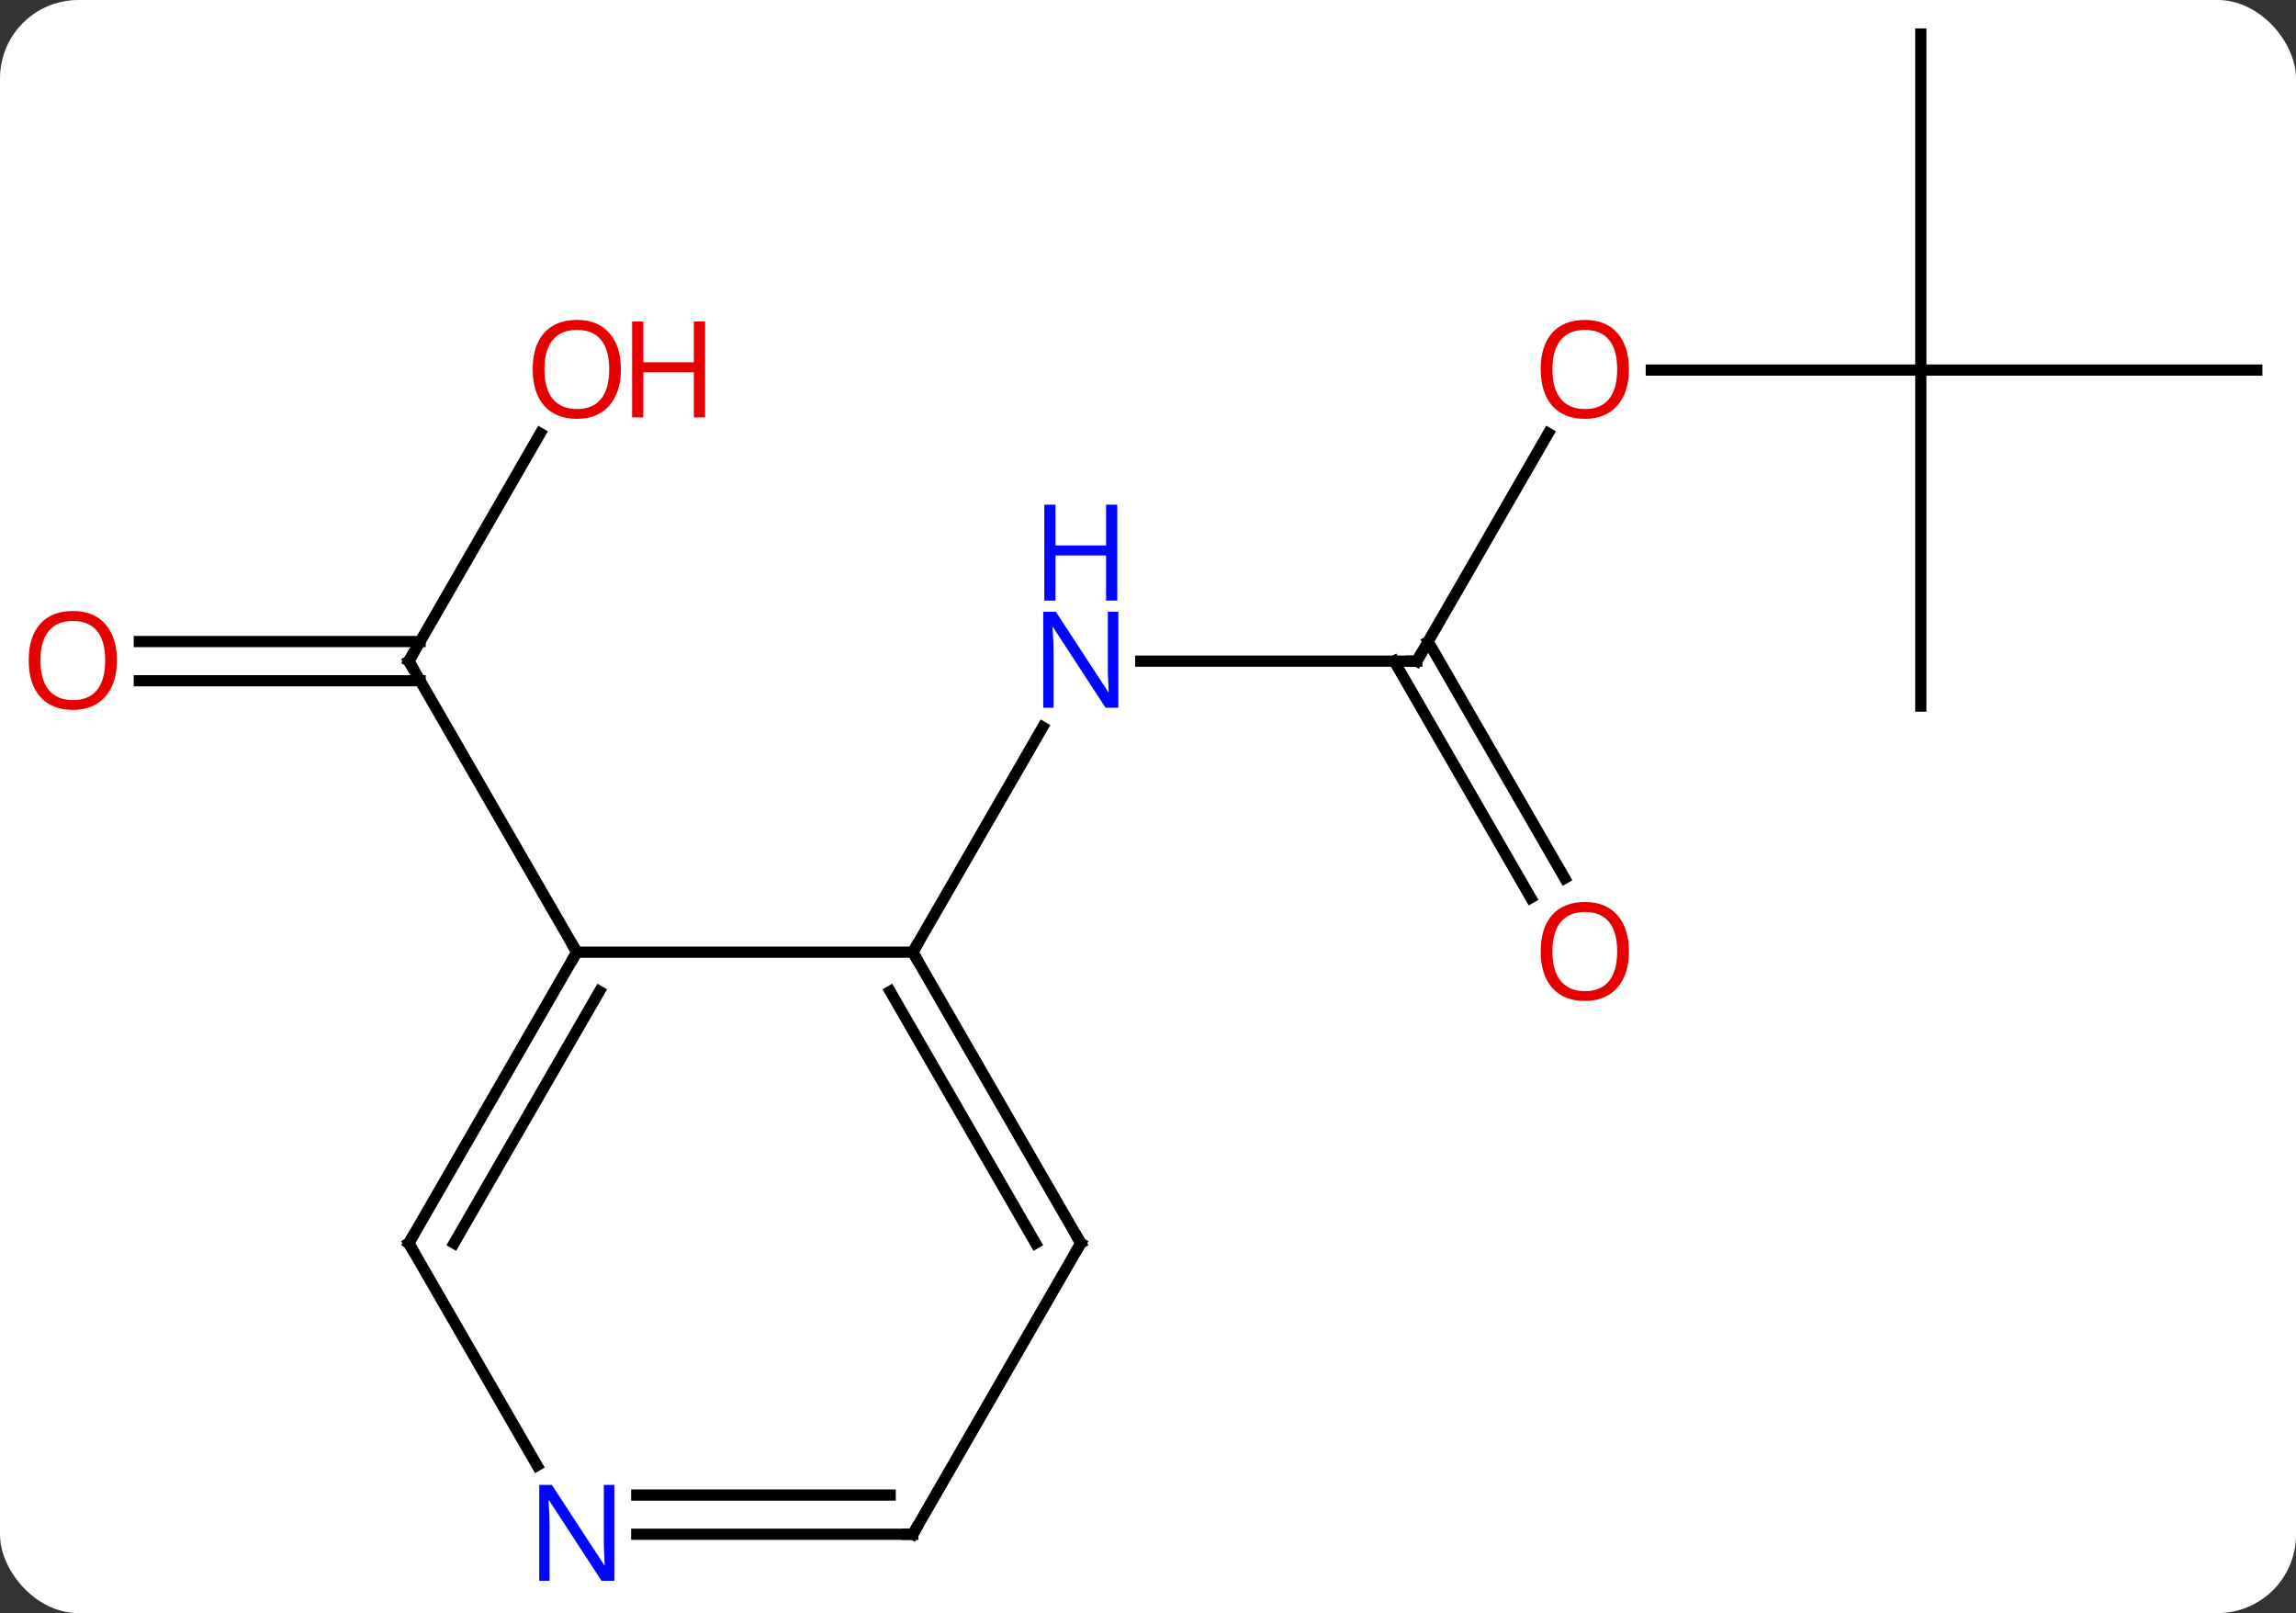 <svg width="205" viewBox="0 0 205 144" style="fill-opacity:1; color-rendering:auto; color-interpolation:auto; text-rendering:auto; stroke:black; stroke-linecap:square; stroke-miterlimit:10; shape-rendering:auto; stroke-opacity:1; fill:black; stroke-dasharray:none; font-weight:normal; stroke-width:1; font-family:'Open Sans'; font-style:normal; stroke-linejoin:miter; font-size:12; stroke-dashoffset:0; image-rendering:auto;" height="144" class="cas-substance-image" xmlns:xlink="http://www.w3.org/1999/xlink" xmlns="http://www.w3.org/2000/svg"><rect x="0" y="0" width="205" height="144" fill="#333333" stroke="none"/><svg class="cas-substance-single-component"><rect y="0" x="0" width="205" stroke="none" ry="7" rx="7" height="144" fill="white" class="cas-substance-group"/><svg y="0" x="0" width="205" viewBox="0 0 205 144" style="fill:black;" height="144" class="cas-substance-single-component-image"><svg><g><g transform="translate(104,70)" style="text-rendering:geometricPrecision; color-rendering:optimizeQuality; color-interpolation:linearRGB; stroke-linecap:butt; image-rendering:optimizeQuality;"><line y2="-31.315" y1="-10.98" x2="-55.761" x1="-67.5" style="fill:none;"/><line y2="-12.73" y1="-12.73" x2="-91.562" x1="-66.49" style="fill:none;"/><line y2="-9.23" y1="-9.23" x2="-91.562" x1="-66.49" style="fill:none;"/><line y2="15" y1="-10.98" x2="-52.5" x1="-67.5" style="fill:none;"/><line y2="-10.98" y1="-10.98" x2="22.5" x1="-2.148" style="fill:none;"/><line y2="15" y1="-5.092" x2="-22.5" x1="-10.9" style="fill:none;"/><line y2="-31.315" y1="-10.98" x2="34.239" x1="22.5" style="fill:none;"/><line y2="10.147" y1="-10.98" x2="32.678" x1="20.479" style="fill:none;"/><line y2="8.397" y1="-12.73" x2="35.709" x1="23.51" style="fill:none;"/><line y2="-36.963" y1="-36.963" x2="67.5" x1="43.438" style="fill:none;"/><line y2="-6.963" y1="-36.963" x2="67.5" x1="67.5" style="fill:none;"/><line y2="-36.963" y1="-36.963" x2="97.5" x1="67.5" style="fill:none;"/><line y2="-66.963" y1="-36.963" x2="67.5" x1="67.5" style="fill:none;"/><line y2="15" y1="15" x2="-22.5" x1="-52.5" style="fill:none;"/><line y2="40.98" y1="15" x2="-67.5" x1="-52.5" style="fill:none;"/><line y2="40.98" y1="18.5" x2="-63.459" x1="-50.479" style="fill:none;"/><line y2="40.98" y1="15" x2="-7.5" x1="-22.5" style="fill:none;"/><line y2="40.98" y1="18.5" x2="-11.541" x1="-24.521" style="fill:none;"/><line y2="60.825" y1="40.98" x2="-56.044" x1="-67.5" style="fill:none;"/><line y2="66.963" y1="40.98" x2="-22.5" x1="-7.5" style="fill:none;"/><line y2="66.963" y1="66.963" x2="-22.5" x1="-47.148" style="fill:none;"/><line y2="63.463" y1="63.463" x2="-24.521" x1="-47.148" style="fill:none;"/><path style="fill:none; stroke-miterlimit:5;" d="M-67.25 -11.413 L-67.5 -10.98 L-67.25 -10.547"/></g><g transform="translate(104,70)" style="stroke-linecap:butt; fill:rgb(230,0,0); text-rendering:geometricPrecision; color-rendering:optimizeQuality; image-rendering:optimizeQuality; font-family:'Open Sans'; stroke:rgb(230,0,0); color-interpolation:linearRGB; stroke-miterlimit:5;"><path style="stroke:none;" d="M-48.562 -37.033 Q-48.562 -34.971 -49.602 -33.791 Q-50.641 -32.611 -52.484 -32.611 Q-54.375 -32.611 -55.406 -33.776 Q-56.438 -34.94 -56.438 -37.049 Q-56.438 -39.143 -55.406 -40.291 Q-54.375 -41.44 -52.484 -41.44 Q-50.625 -41.44 -49.594 -40.268 Q-48.562 -39.096 -48.562 -37.033 ZM-55.391 -37.033 Q-55.391 -35.299 -54.648 -34.393 Q-53.906 -33.486 -52.484 -33.486 Q-51.062 -33.486 -50.336 -34.385 Q-49.609 -35.283 -49.609 -37.033 Q-49.609 -38.768 -50.336 -39.658 Q-51.062 -40.549 -52.484 -40.549 Q-53.906 -40.549 -54.648 -39.651 Q-55.391 -38.752 -55.391 -37.033 Z"/><path style="stroke:none;" d="M-41.047 -32.736 L-42.047 -32.736 L-42.047 -36.768 L-46.562 -36.768 L-46.562 -32.736 L-47.562 -32.736 L-47.562 -41.299 L-46.562 -41.299 L-46.562 -37.658 L-42.047 -37.658 L-42.047 -41.299 L-41.047 -41.299 L-41.047 -32.736 Z"/><path style="stroke:none;" d="M-93.562 -11.05 Q-93.562 -8.988 -94.602 -7.808 Q-95.641 -6.628 -97.484 -6.628 Q-99.375 -6.628 -100.406 -7.793 Q-101.438 -8.957 -101.438 -11.066 Q-101.438 -13.16 -100.406 -14.308 Q-99.375 -15.457 -97.484 -15.457 Q-95.625 -15.457 -94.594 -14.285 Q-93.562 -13.113 -93.562 -11.05 ZM-100.391 -11.05 Q-100.391 -9.316 -99.648 -8.41 Q-98.906 -7.503 -97.484 -7.503 Q-96.062 -7.503 -95.336 -8.402 Q-94.609 -9.3 -94.609 -11.05 Q-94.609 -12.785 -95.336 -13.675 Q-96.062 -14.566 -97.484 -14.566 Q-98.906 -14.566 -99.648 -13.668 Q-100.391 -12.769 -100.391 -11.05 Z"/><path style="fill:rgb(0,5,255); stroke:none;" d="M-4.148 -6.824 L-5.289 -6.824 L-9.977 -14.011 L-10.023 -14.011 Q-9.93 -12.746 -9.93 -11.699 L-9.93 -6.824 L-10.852 -6.824 L-10.852 -15.386 L-9.727 -15.386 L-5.055 -8.23 L-5.008 -8.23 Q-5.008 -8.386 -5.055 -9.246 Q-5.102 -10.105 -5.086 -10.48 L-5.086 -15.386 L-4.148 -15.386 L-4.148 -6.824 Z"/><path style="fill:rgb(0,5,255); stroke:none;" d="M-4.242 -16.386 L-5.242 -16.386 L-5.242 -20.418 L-9.758 -20.418 L-9.758 -16.386 L-10.758 -16.386 L-10.758 -24.949 L-9.758 -24.949 L-9.758 -21.308 L-5.242 -21.308 L-5.242 -24.949 L-4.242 -24.949 L-4.242 -16.386 Z"/><path style="fill:none; stroke:black;" d="M22 -10.98 L22.5 -10.98 L22.75 -11.413"/><path style="stroke:none;" d="M41.438 -37.033 Q41.438 -34.971 40.398 -33.791 Q39.359 -32.611 37.516 -32.611 Q35.625 -32.611 34.594 -33.776 Q33.562 -34.94 33.562 -37.049 Q33.562 -39.143 34.594 -40.291 Q35.625 -41.44 37.516 -41.44 Q39.375 -41.44 40.406 -40.268 Q41.438 -39.096 41.438 -37.033 ZM34.609 -37.033 Q34.609 -35.299 35.352 -34.393 Q36.094 -33.486 37.516 -33.486 Q38.938 -33.486 39.664 -34.385 Q40.391 -35.283 40.391 -37.033 Q40.391 -38.768 39.664 -39.658 Q38.938 -40.549 37.516 -40.549 Q36.094 -40.549 35.352 -39.651 Q34.609 -38.752 34.609 -37.033 Z"/><path style="stroke:none;" d="M41.438 14.93 Q41.438 16.992 40.398 18.172 Q39.359 19.352 37.516 19.352 Q35.625 19.352 34.594 18.188 Q33.562 17.023 33.562 14.914 Q33.562 12.82 34.594 11.672 Q35.625 10.523 37.516 10.523 Q39.375 10.523 40.406 11.695 Q41.438 12.867 41.438 14.93 ZM34.609 14.93 Q34.609 16.664 35.352 17.57 Q36.094 18.477 37.516 18.477 Q38.938 18.477 39.664 17.578 Q40.391 16.68 40.391 14.93 Q40.391 13.195 39.664 12.305 Q38.938 11.414 37.516 11.414 Q36.094 11.414 35.352 12.312 Q34.609 13.211 34.609 14.93 Z"/><path style="fill:none; stroke:black;" d="M-52.75 15.433 L-52.5 15 L-52.75 14.567"/><path style="fill:none; stroke:black;" d="M-22.25 15.433 L-22.5 15 L-22.25 14.567"/><path style="fill:none; stroke:black;" d="M-67.25 40.547 L-67.5 40.98 L-67.25 41.413"/><path style="fill:none; stroke:black;" d="M-7.75 40.547 L-7.5 40.98 L-7.75 41.413"/><path style="fill:rgb(0,5,255); stroke:none;" d="M-49.148 71.119 L-50.289 71.119 L-54.977 63.932 L-55.023 63.932 Q-54.93 65.197 -54.93 66.244 L-54.93 71.119 L-55.852 71.119 L-55.852 62.557 L-54.727 62.557 L-50.055 69.713 L-50.008 69.713 Q-50.008 69.557 -50.055 68.697 Q-50.102 67.838 -50.086 67.463 L-50.086 62.557 L-49.148 62.557 L-49.148 71.119 Z"/><path style="fill:none; stroke:black;" d="M-22.25 66.53 L-22.5 66.963 L-23 66.963"/></g></g></svg></svg></svg></svg>